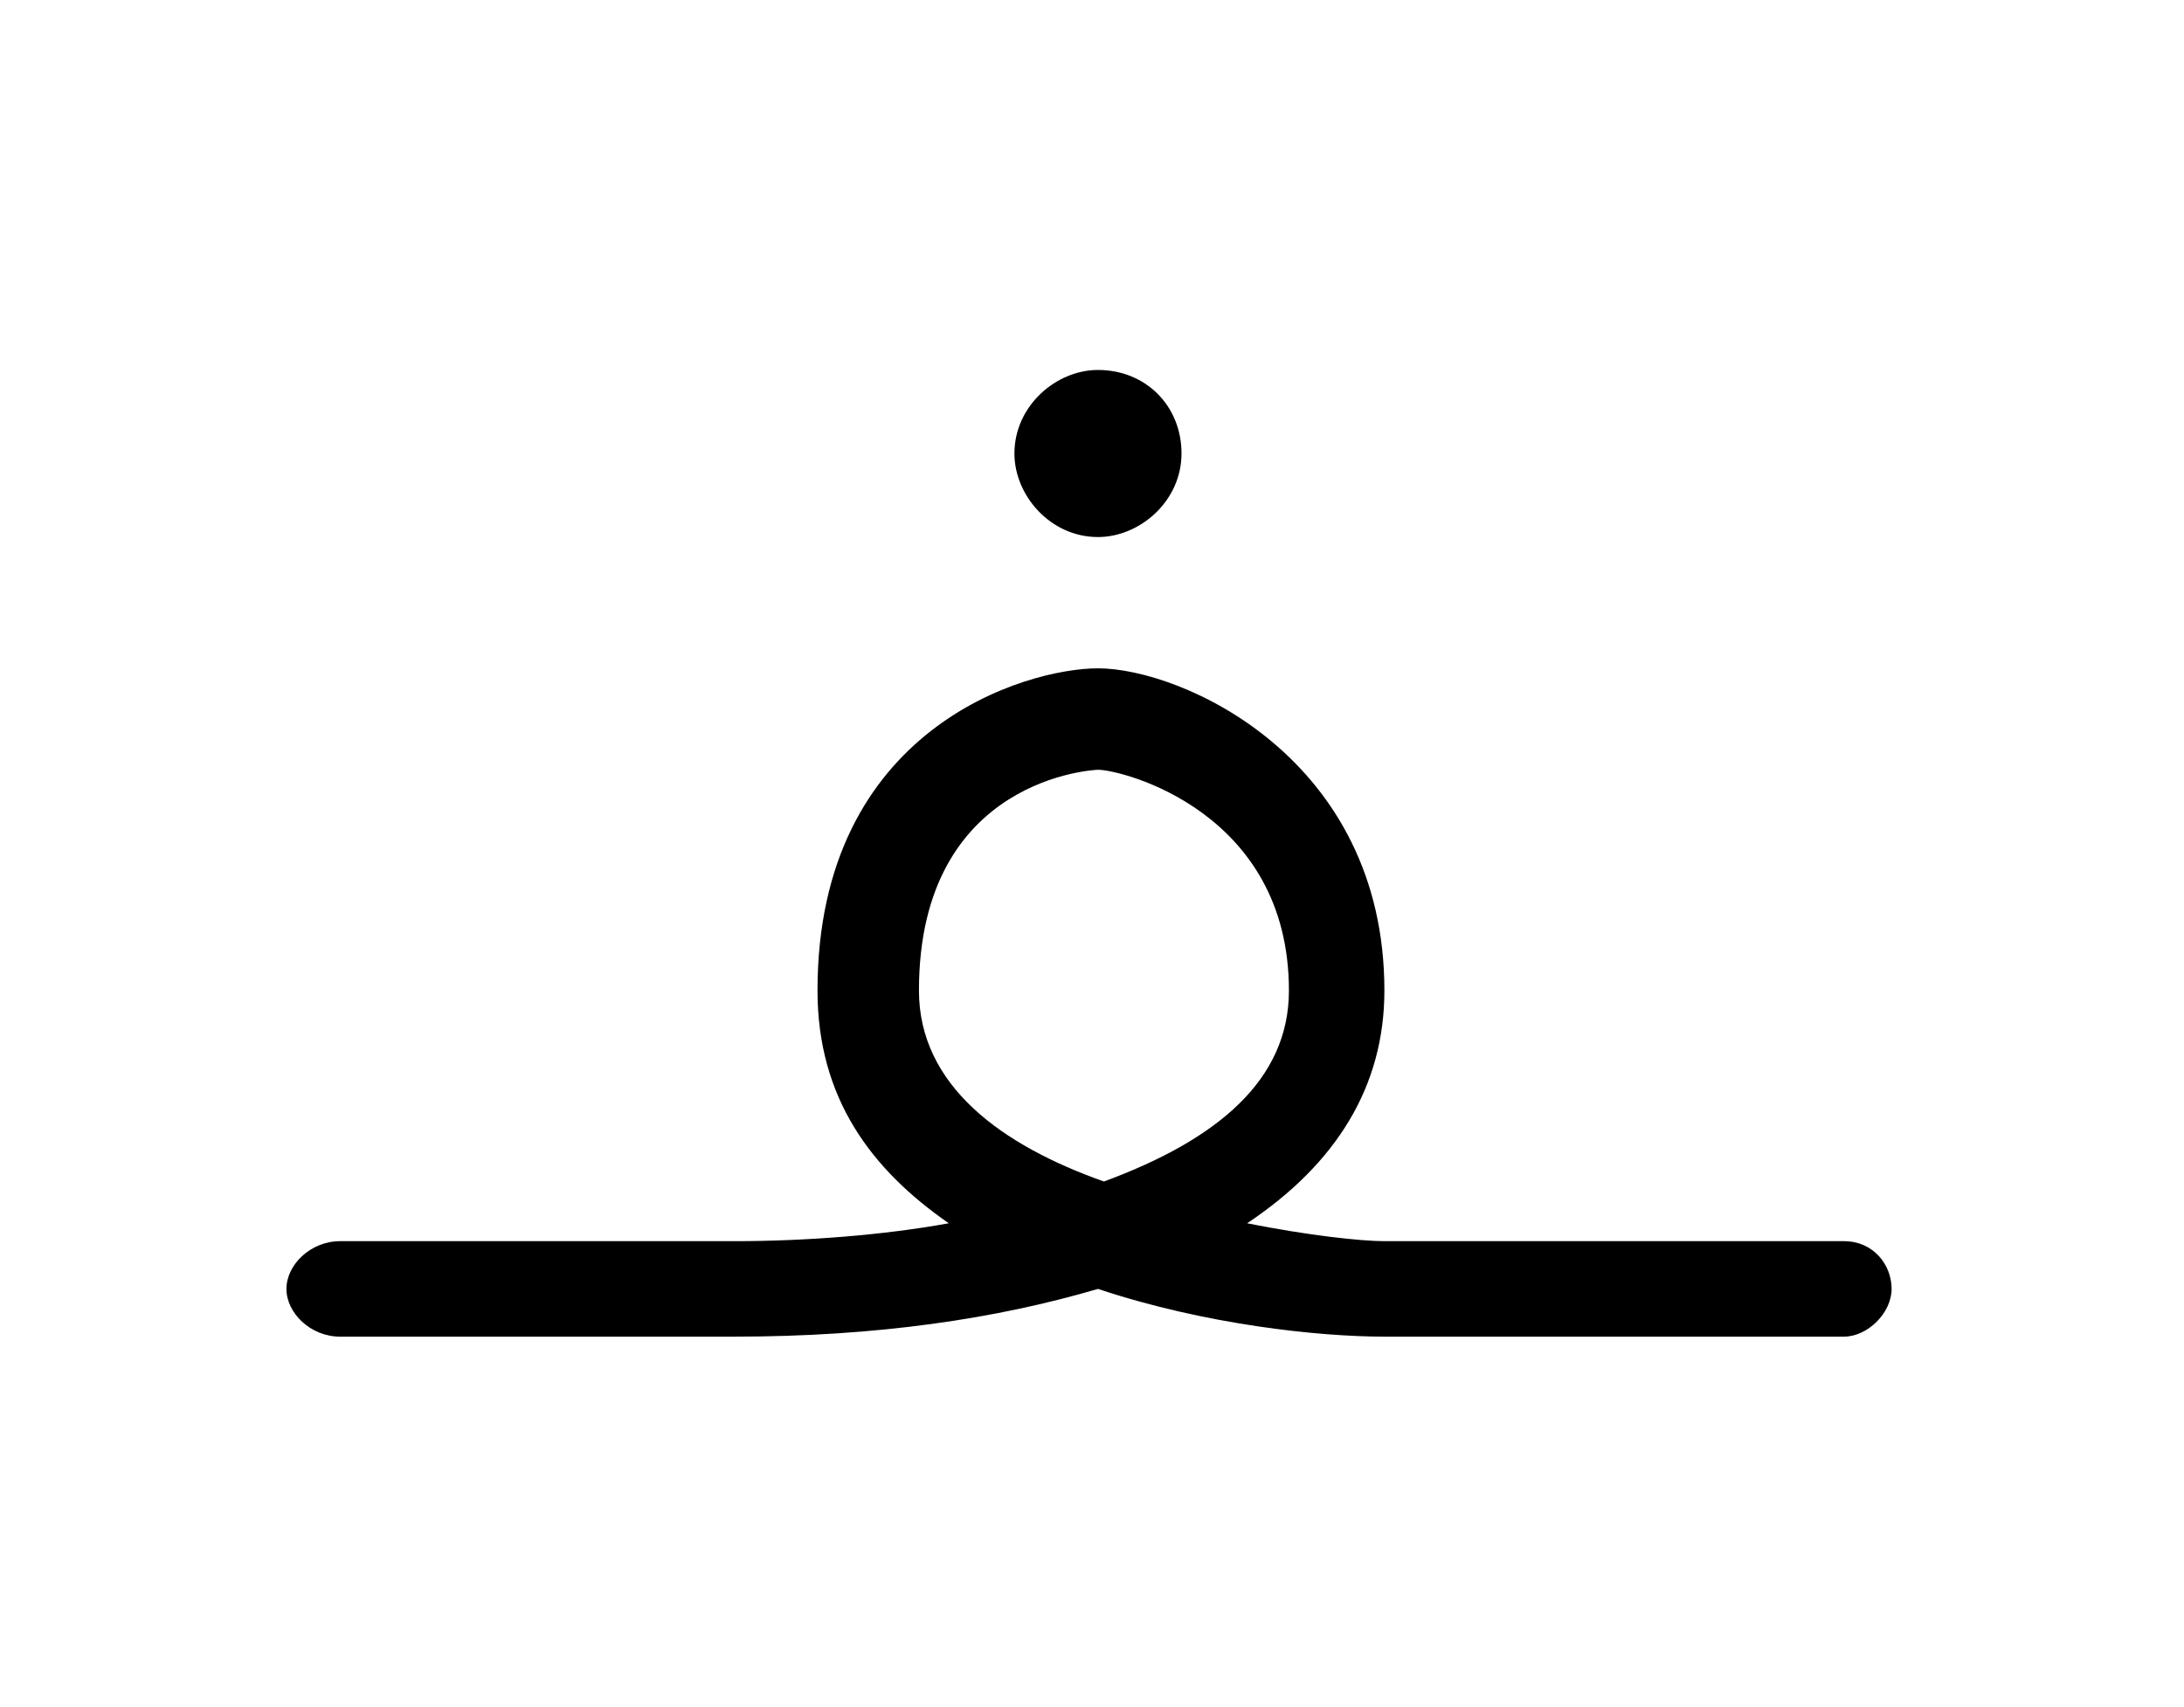 <?xml version="1.0" encoding="utf-8"?>
<!-- Generator: Adobe Illustrator 23.0.2, SVG Export Plug-In . SVG Version: 6.00 Build 0)  -->
<svg version="1.1" id="Layer_1" xmlns="http://www.w3.org/2000/svg" xmlns:xlink="http://www.w3.org/1999/xlink" x="0px" y="0px"
	 viewBox="0 0 36.6 28.6" style="enable-background:new 0 0 36.6 28.6;" xml:space="preserve">
<g>
	<g id="Group_3">
		<path d="M18.4,6.2c-0.7,0-1.4,0.6-1.4,1.4c0,0.7,0.6,1.4,1.4,1.4c0.7,0,1.4-0.6,1.4-1.4C19.8,6.8,19.2,6.2,18.4,6.2"/>
	</g>
	<g>
		<path d="M30.9,22.4h-7.7c-1.1,0-3-0.2-4.8-0.8c-1.7,0.5-3.7,0.8-6.1,0.8H5.7c-0.5,0-0.9-0.4-0.9-0.8s0.4-0.8,0.9-0.8h6.6
			c1.2,0,2.5-0.1,3.6-0.3c-1.3-0.9-2.2-2.1-2.2-3.9c0-4.4,3.5-5.4,4.7-5.4c1.4,0,4.8,1.5,4.8,5.4c0,1.6-0.8,2.9-2.3,3.9
			c1,0.2,1.9,0.3,2.3,0.3h7.7c0.5,0,0.8,0.4,0.8,0.8S31.3,22.4,30.9,22.4z M18.4,12.9c0,0-3,0.1-3,3.7c0,1.6,1.4,2.6,3.1,3.2
			c1.9-0.7,3.1-1.7,3.1-3.2C21.6,13.6,18.8,12.9,18.4,12.9z"/>
	</g>
</g>
</svg>
